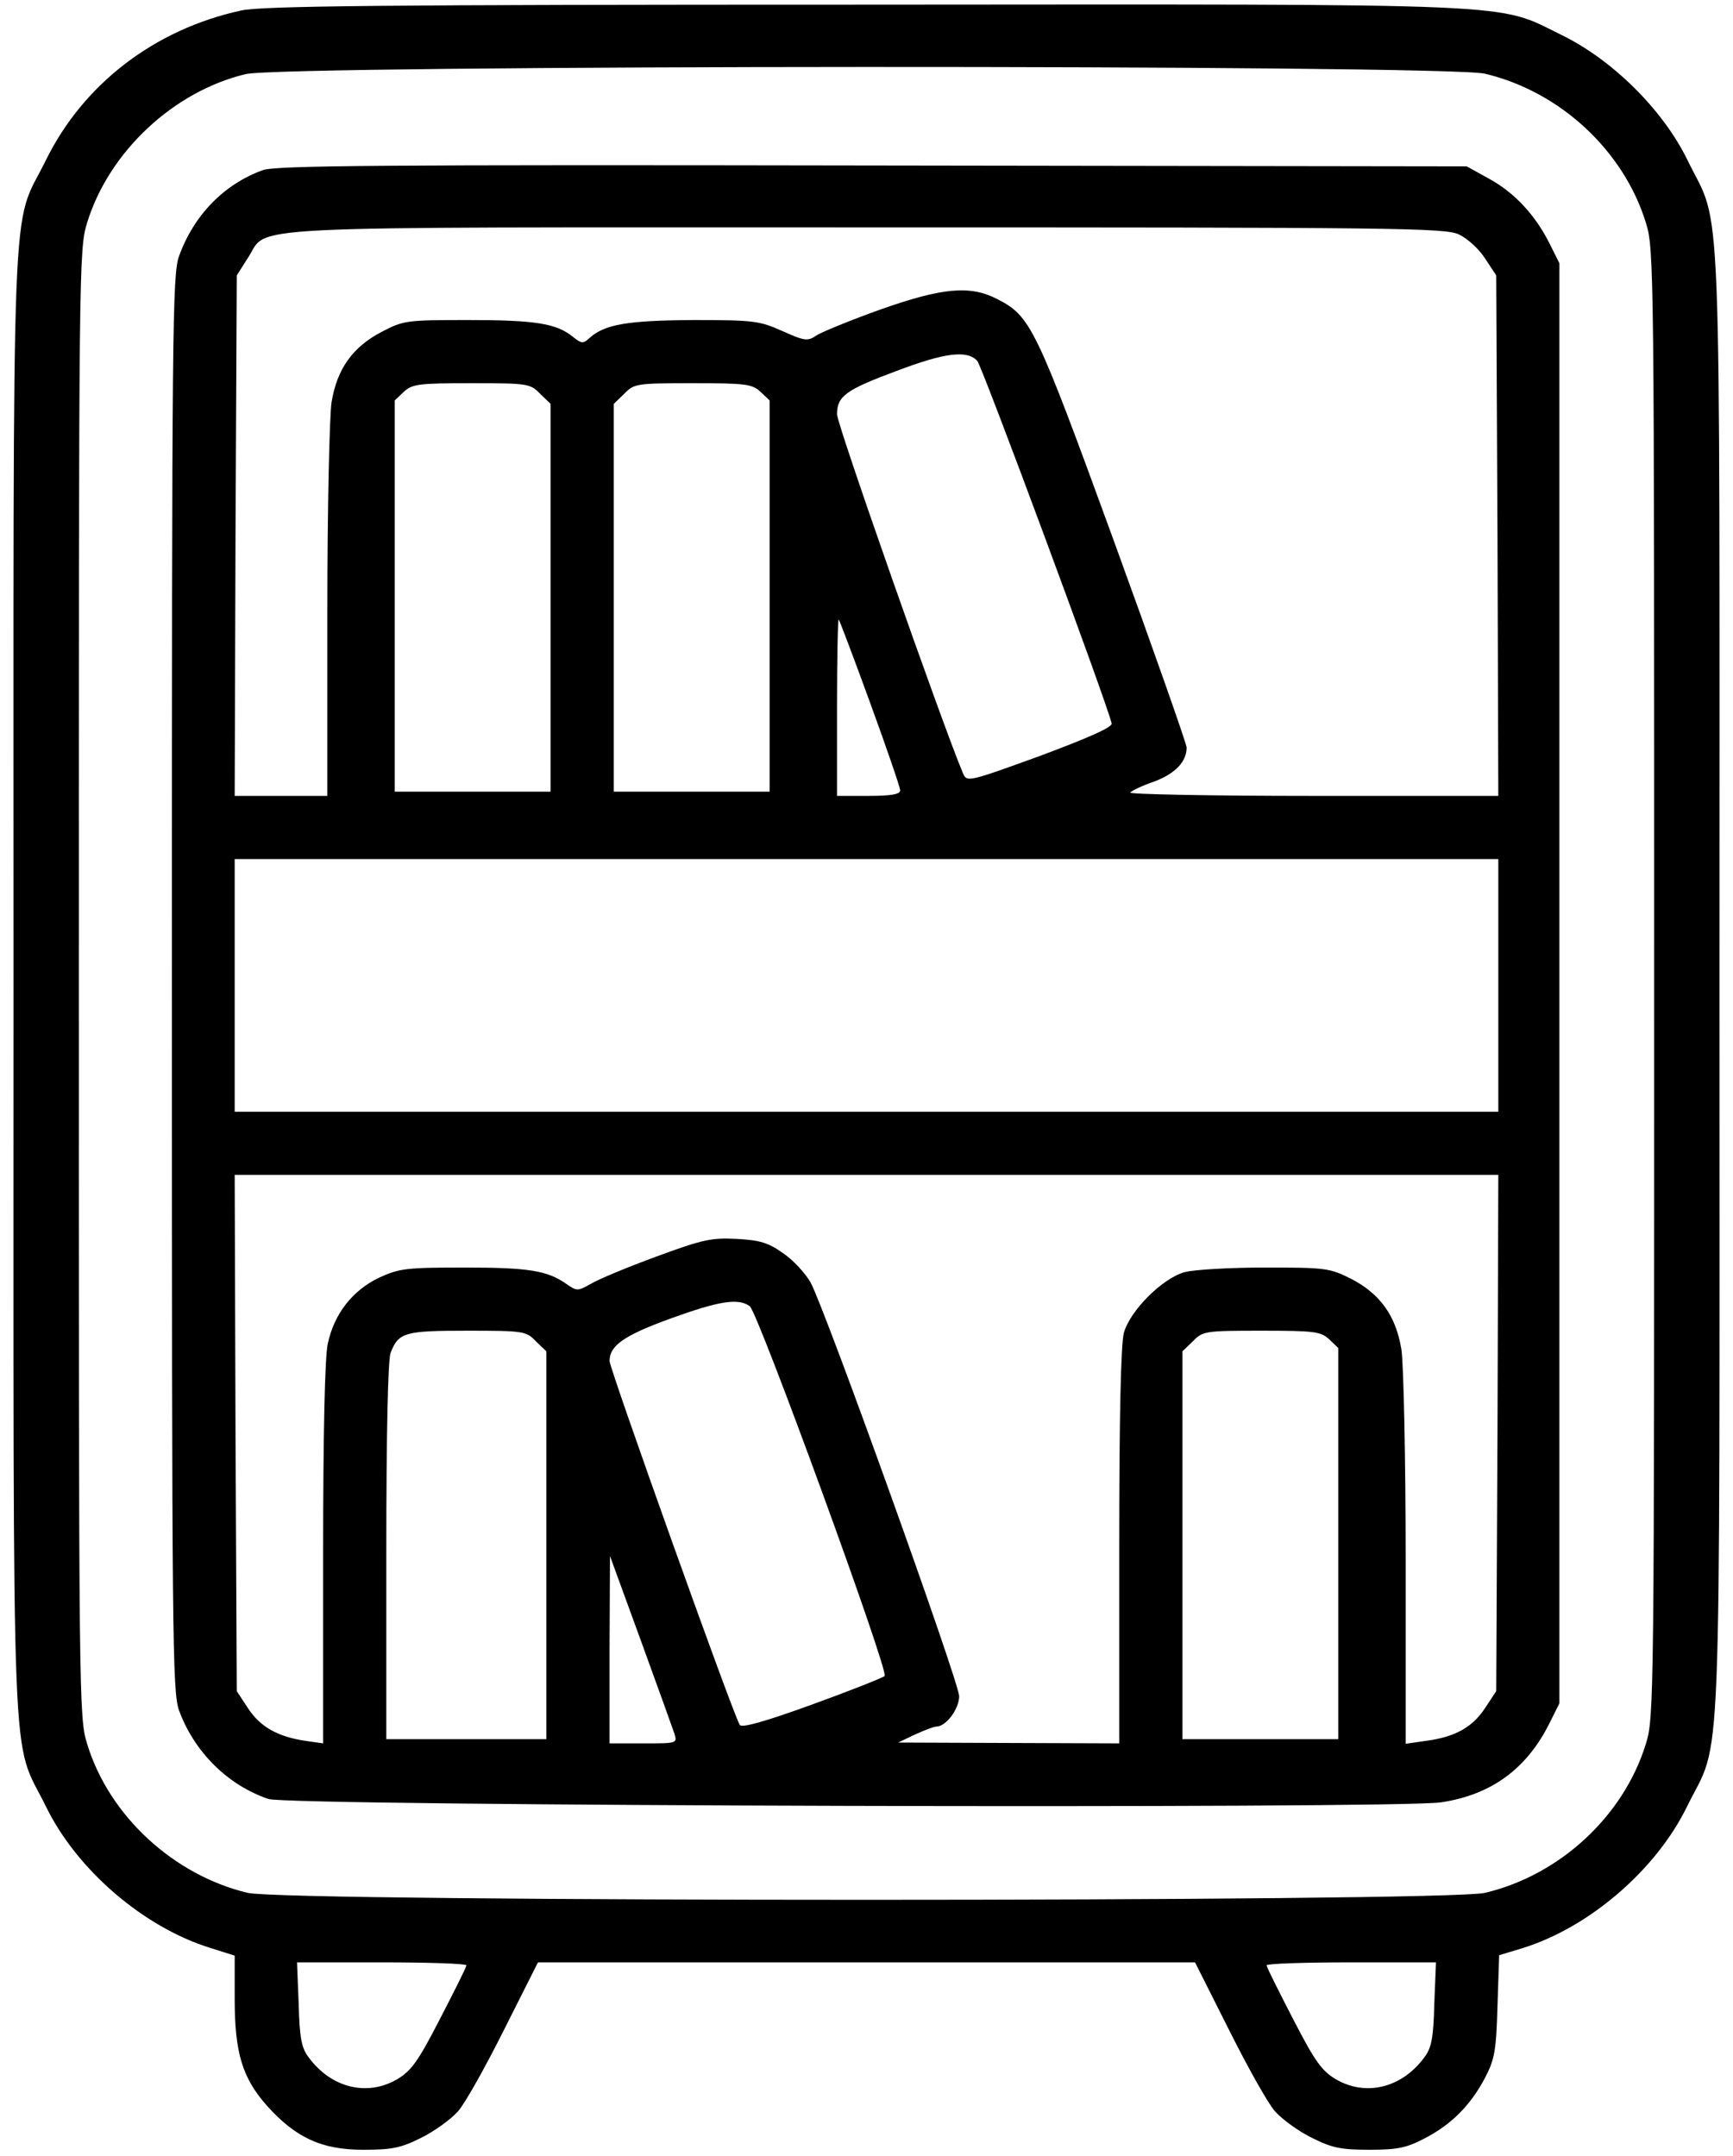 <svg width="90" height="112" viewBox="0 0 90 112" fill="none" xmlns="http://www.w3.org/2000/svg">
<path d="M12.516 0.547C8.009 1.531 4.313 4.375 2.366 8.356C0.55 12.031 0.703 8.312 0.703 51.078C0.703 93.866 0.55 90.103 2.388 93.844C3.984 97.125 7.463 100.122 10.941 101.194L12.188 101.587V103.819C12.188 106.641 12.581 107.953 13.894 109.419C15.381 111.059 16.716 111.672 18.859 111.672C20.347 111.672 20.806 111.584 21.856 111.059C22.534 110.731 23.409 110.097 23.781 109.681C24.153 109.266 25.225 107.341 26.188 105.416L27.938 101.937H45H62.062L63.812 105.416C64.775 107.341 65.847 109.266 66.219 109.681C66.591 110.097 67.466 110.731 68.144 111.059C69.194 111.584 69.653 111.672 71.141 111.672C72.606 111.672 73.066 111.562 73.984 111.081C75.384 110.359 76.369 109.353 77.112 107.953C77.616 106.991 77.703 106.553 77.769 104.212L77.856 101.566L79.081 101.194C82.537 100.122 86.016 97.125 87.612 93.844C89.45 90.103 89.297 93.866 89.297 51.078C89.297 8.291 89.45 12.053 87.634 8.312C86.366 5.709 83.741 3.106 81.094 1.816C77.659 0.131 79.606 0.219 44.847 0.241C19.975 0.241 13.566 0.306 12.516 0.547ZM77.112 3.828C81.006 4.747 84.309 7.809 85.469 11.55C85.906 12.928 85.906 13.672 85.906 51.078C85.906 88.484 85.906 89.228 85.469 90.606C84.309 94.347 81.006 97.409 77.112 98.328C75.013 98.809 14.944 98.809 12.866 98.328C9.016 97.409 5.669 94.325 4.531 90.606C4.094 89.228 4.094 88.484 4.094 51.078C4.094 13.672 4.094 12.928 4.531 11.55C5.669 7.875 9.016 4.747 12.756 3.85C14.725 3.369 75.1 3.347 77.112 3.828ZM24.219 102.091C24.219 102.2 23.584 103.447 22.841 104.891C21.703 107.1 21.353 107.581 20.609 108.019C19.056 108.916 17.197 108.456 16.038 106.881C15.666 106.4 15.556 105.897 15.512 104.103L15.425 101.937H19.822C22.25 101.937 24.219 102.003 24.219 102.091ZM74.487 104.103C74.444 105.897 74.334 106.4 73.963 106.881C72.803 108.456 70.944 108.916 69.391 108.019C68.647 107.581 68.297 107.1 67.159 104.891C66.416 103.447 65.781 102.2 65.781 102.091C65.781 102.003 67.75 101.937 70.178 101.937H74.575L74.487 104.103Z" fill="black"/>
<path d="M13.653 8.837C11.641 9.559 10.066 11.178 9.3 13.3C8.95 14.262 8.928 16.975 8.928 51.078C8.928 85.181 8.95 87.894 9.3 88.856C10.088 91 11.816 92.728 13.938 93.45C14.966 93.822 72.562 93.975 74.838 93.625C77.463 93.231 79.3 91.875 80.481 89.491L80.984 88.484V51.078V13.672L80.481 12.666C79.737 11.178 78.666 10.019 77.353 9.297L76.172 8.641L45.328 8.597C19.778 8.553 14.331 8.597 13.653 8.837ZM75.778 12.184C76.194 12.381 76.806 12.928 77.112 13.409L77.703 14.306L77.769 27.825L77.812 41.344H68.144C62.828 41.344 58.562 41.256 58.694 41.169C58.803 41.059 59.35 40.797 59.941 40.6C61.034 40.184 61.625 39.572 61.625 38.828C61.603 38.587 59.897 33.731 57.819 28.022C53.772 16.931 53.531 16.428 51.781 15.531C50.381 14.809 48.938 14.941 45.722 16.078C44.191 16.625 42.703 17.238 42.419 17.413C41.938 17.741 41.806 17.719 40.625 17.194C39.444 16.669 39.159 16.625 36.009 16.625C32.597 16.647 31.394 16.844 30.606 17.566C30.278 17.872 30.191 17.85 29.731 17.478C28.878 16.8 27.784 16.625 24.306 16.625C21.091 16.625 20.959 16.647 19.822 17.238C18.312 18.025 17.503 19.163 17.219 20.891C17.109 21.613 17 26.512 17 31.762V41.344H14.594H12.188L12.231 27.825L12.297 14.306L12.866 13.409C14.025 11.681 11.334 11.812 44.956 11.812C72.497 11.812 75.078 11.834 75.778 12.184ZM50.753 18.747C51.016 19.053 57.491 36.509 57.731 37.581C57.775 37.778 56.528 38.325 54.013 39.266C50.272 40.622 50.206 40.644 50.009 40.163C49.025 37.866 43.469 22.05 43.469 21.525C43.469 20.584 43.906 20.256 46.553 19.272C49.091 18.309 50.228 18.178 50.753 18.747ZM28.047 20.453L28.594 20.978V31.062V41.125H24.547H20.5V30.953V20.803L20.981 20.344C21.419 19.95 21.747 19.906 24.481 19.906C27.413 19.906 27.544 19.928 28.047 20.453ZM39.487 20.344L39.969 20.803V30.953V41.125H35.922H31.875V31.062V20.978L32.422 20.453C32.925 19.928 33.056 19.906 35.987 19.906C38.722 19.906 39.05 19.95 39.487 20.344ZM45.197 36.531C46.05 38.872 46.75 40.906 46.75 41.059C46.75 41.256 46.291 41.344 45.109 41.344H43.469V36.706C43.469 34.169 43.513 32.134 43.556 32.178C43.6 32.222 44.344 34.191 45.197 36.531ZM77.812 51.188V57.75H45H12.188V51.188V44.625H45H77.812V51.188ZM77.769 74.441L77.703 87.85L77.112 88.747C76.456 89.731 75.559 90.234 74.05 90.431L73 90.584V81.003C73 75.731 72.891 70.831 72.781 70.109C72.497 68.359 71.688 67.222 70.178 66.434C69.041 65.866 68.844 65.844 65.694 65.844C63.878 65.844 61.997 65.953 61.516 66.084C60.356 66.412 58.694 68.075 58.366 69.234C58.212 69.825 58.125 73.544 58.125 80.325V90.562L52.394 90.541L46.641 90.519L47.516 90.103C47.997 89.884 48.5 89.688 48.631 89.688C49.134 89.688 49.812 88.769 49.812 88.112C49.812 87.391 42.856 68.009 42.091 66.609C41.828 66.15 41.194 65.45 40.669 65.1C39.903 64.553 39.466 64.422 38.263 64.356C36.95 64.291 36.513 64.378 34.084 65.275C32.597 65.822 31.066 66.456 30.672 66.697C30.016 67.069 29.95 67.069 29.447 66.719C28.441 65.997 27.456 65.844 24.131 65.844C21.091 65.844 20.741 65.888 19.691 66.369C18.312 67.025 17.35 68.25 17.022 69.803C16.869 70.481 16.781 74.55 16.781 80.741V90.562L15.863 90.431C14.419 90.213 13.522 89.709 12.887 88.747L12.297 87.85L12.231 74.441L12.188 61.031H45H77.812L77.769 74.441ZM38.941 67.856C39.378 68.206 46.181 86.844 45.941 87.062C45.853 87.15 44.147 87.828 42.156 88.55C39.684 89.447 38.503 89.775 38.416 89.6C38.022 88.922 31.656 71.094 31.656 70.7C31.656 69.891 32.422 69.366 34.828 68.491C37.366 67.572 38.35 67.419 38.941 67.856ZM27.828 69.672L28.375 70.197V80.281V90.344H24.219H20.062V80.631C20.062 74.397 20.15 70.678 20.281 70.284C20.697 69.213 21.003 69.125 24.262 69.125C27.194 69.125 27.325 69.147 27.828 69.672ZM69.019 69.562L69.5 70.022V80.172V90.344H65.453H61.406V80.281V70.197L61.953 69.672C62.456 69.147 62.587 69.125 65.519 69.125C68.253 69.125 68.581 69.169 69.019 69.562ZM35.025 90.059C35.178 90.562 35.156 90.562 33.428 90.562H31.656V85.684L31.678 80.828L33.275 85.203C34.15 87.609 34.938 89.797 35.025 90.059Z" fill="black"/>
</svg>
